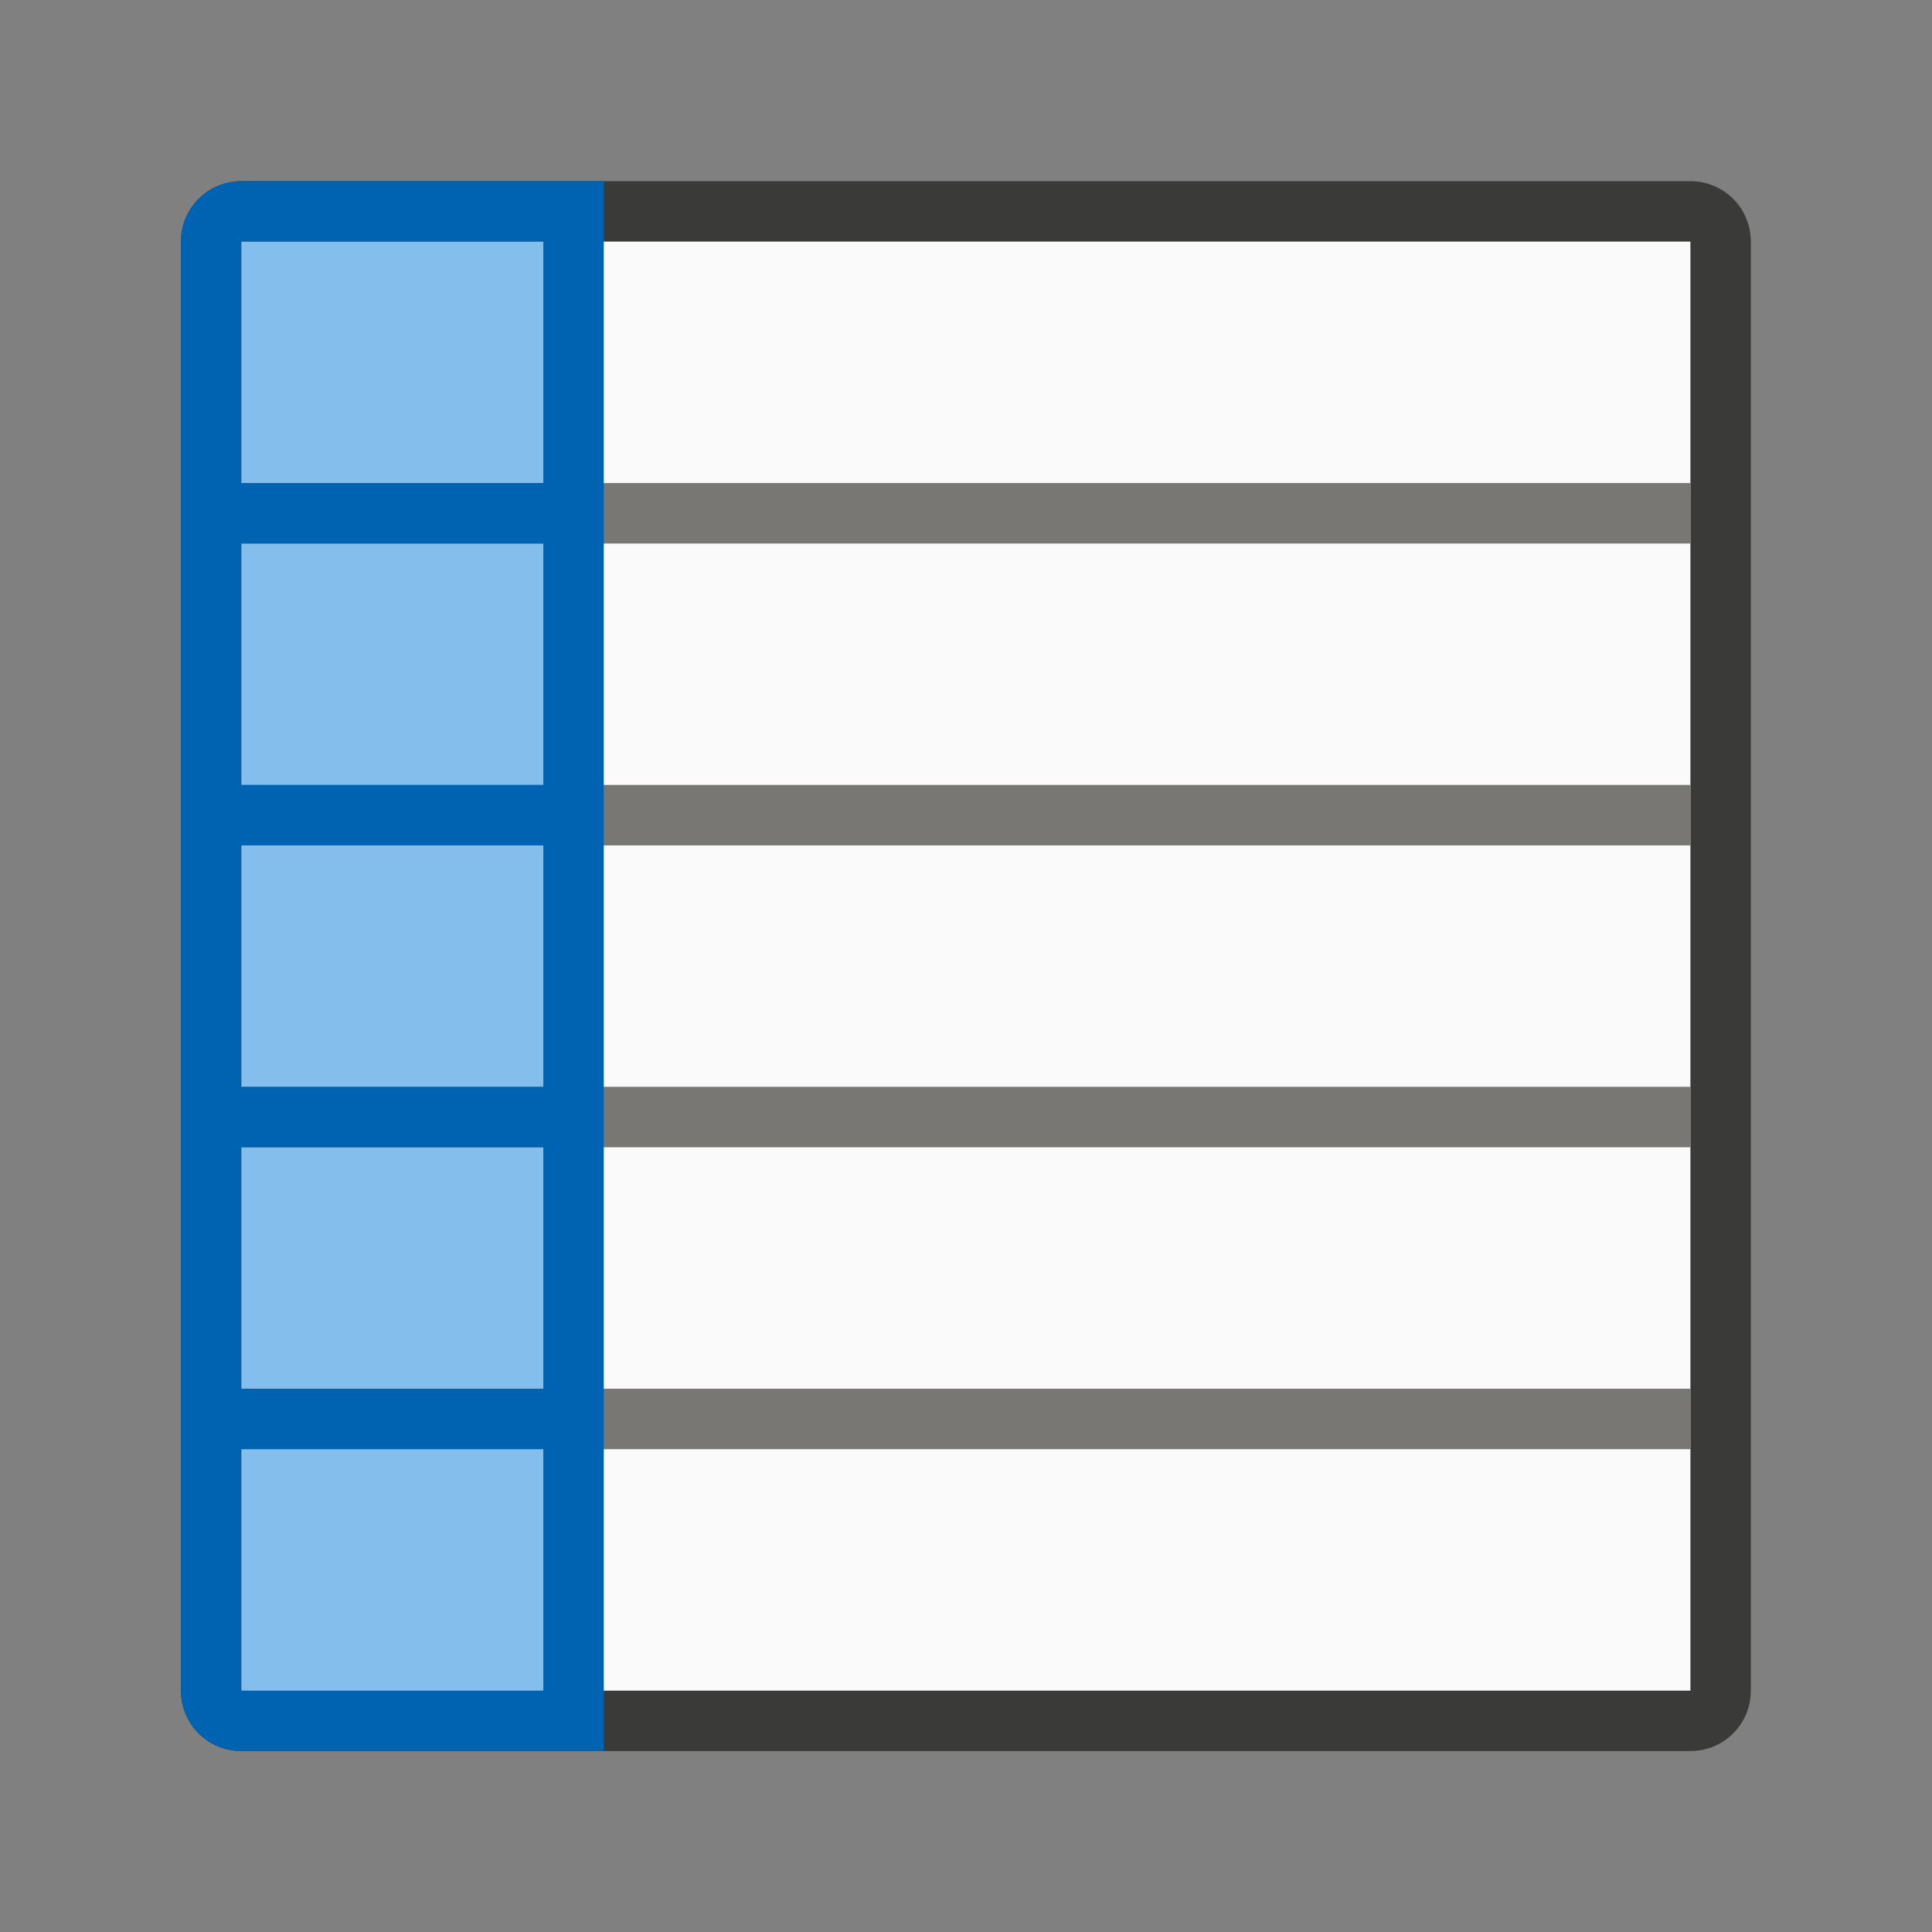 <svg height="32" viewBox="0 0 8.467 8.467" width="32" xmlns="http://www.w3.org/2000/svg"><rect x="0" y="0" width="8.467" height="8.467" fill="#808080" stroke="none"/><g transform="translate(0 -288.533)"><path d="m1.058 289.327c-.147 0-.265.118-.265.265v6.35c0 .147.118.265.265.265h6.35c.147 0 .265-.118.265-.265v-6.35c0-.147-.118-.265-.265-.265zm0 .265h6.35v6.35h-6.35z" fill="#3a3a38" stroke-width=".265"/><path d="m1.058 289.592h6.35v6.35h-6.35z" fill="#fafafa" stroke-width=".265"/><path d="m1.058 289.592h1.323v6.35h-1.323z" fill="#83beec" stroke-width=".232"/><g stroke-width=".265"><path d="m1.058 290.65v.265h1.323.265 1.323.265 1.323.265 1.587v-.265zm0 1.323v.265h1.323.265 1.323.265 1.323.265 1.587v-.265h-1.587-.265-1.323-.265-1.323-.265zm0 1.323v.265h1.323.265 1.323.265 1.323.265 1.587v-.265h-1.587-.265-1.323-.265-1.323-.265zm0 1.323v.265h1.323.265 1.323.265 1.323.265 1.587v-.265h-1.587-.265-1.323-.265-1.323-.265z" fill="#797774"/><path d="m1.058 289.327c-.147 0-.265.118-.265.265v6.35c0 .147.118.265.265.265h1.323.265v-.265-6.35-.265h-.265zm0 .265h1.323v1.058h-1.323zm0 1.323h1.323v1.058h-1.323zm0 1.323h1.323v1.058h-1.323zm0 1.323h1.323v1.058h-1.323zm0 1.323h1.323v1.058h-1.323z" fill="#0063b1"/></g></g></svg>
